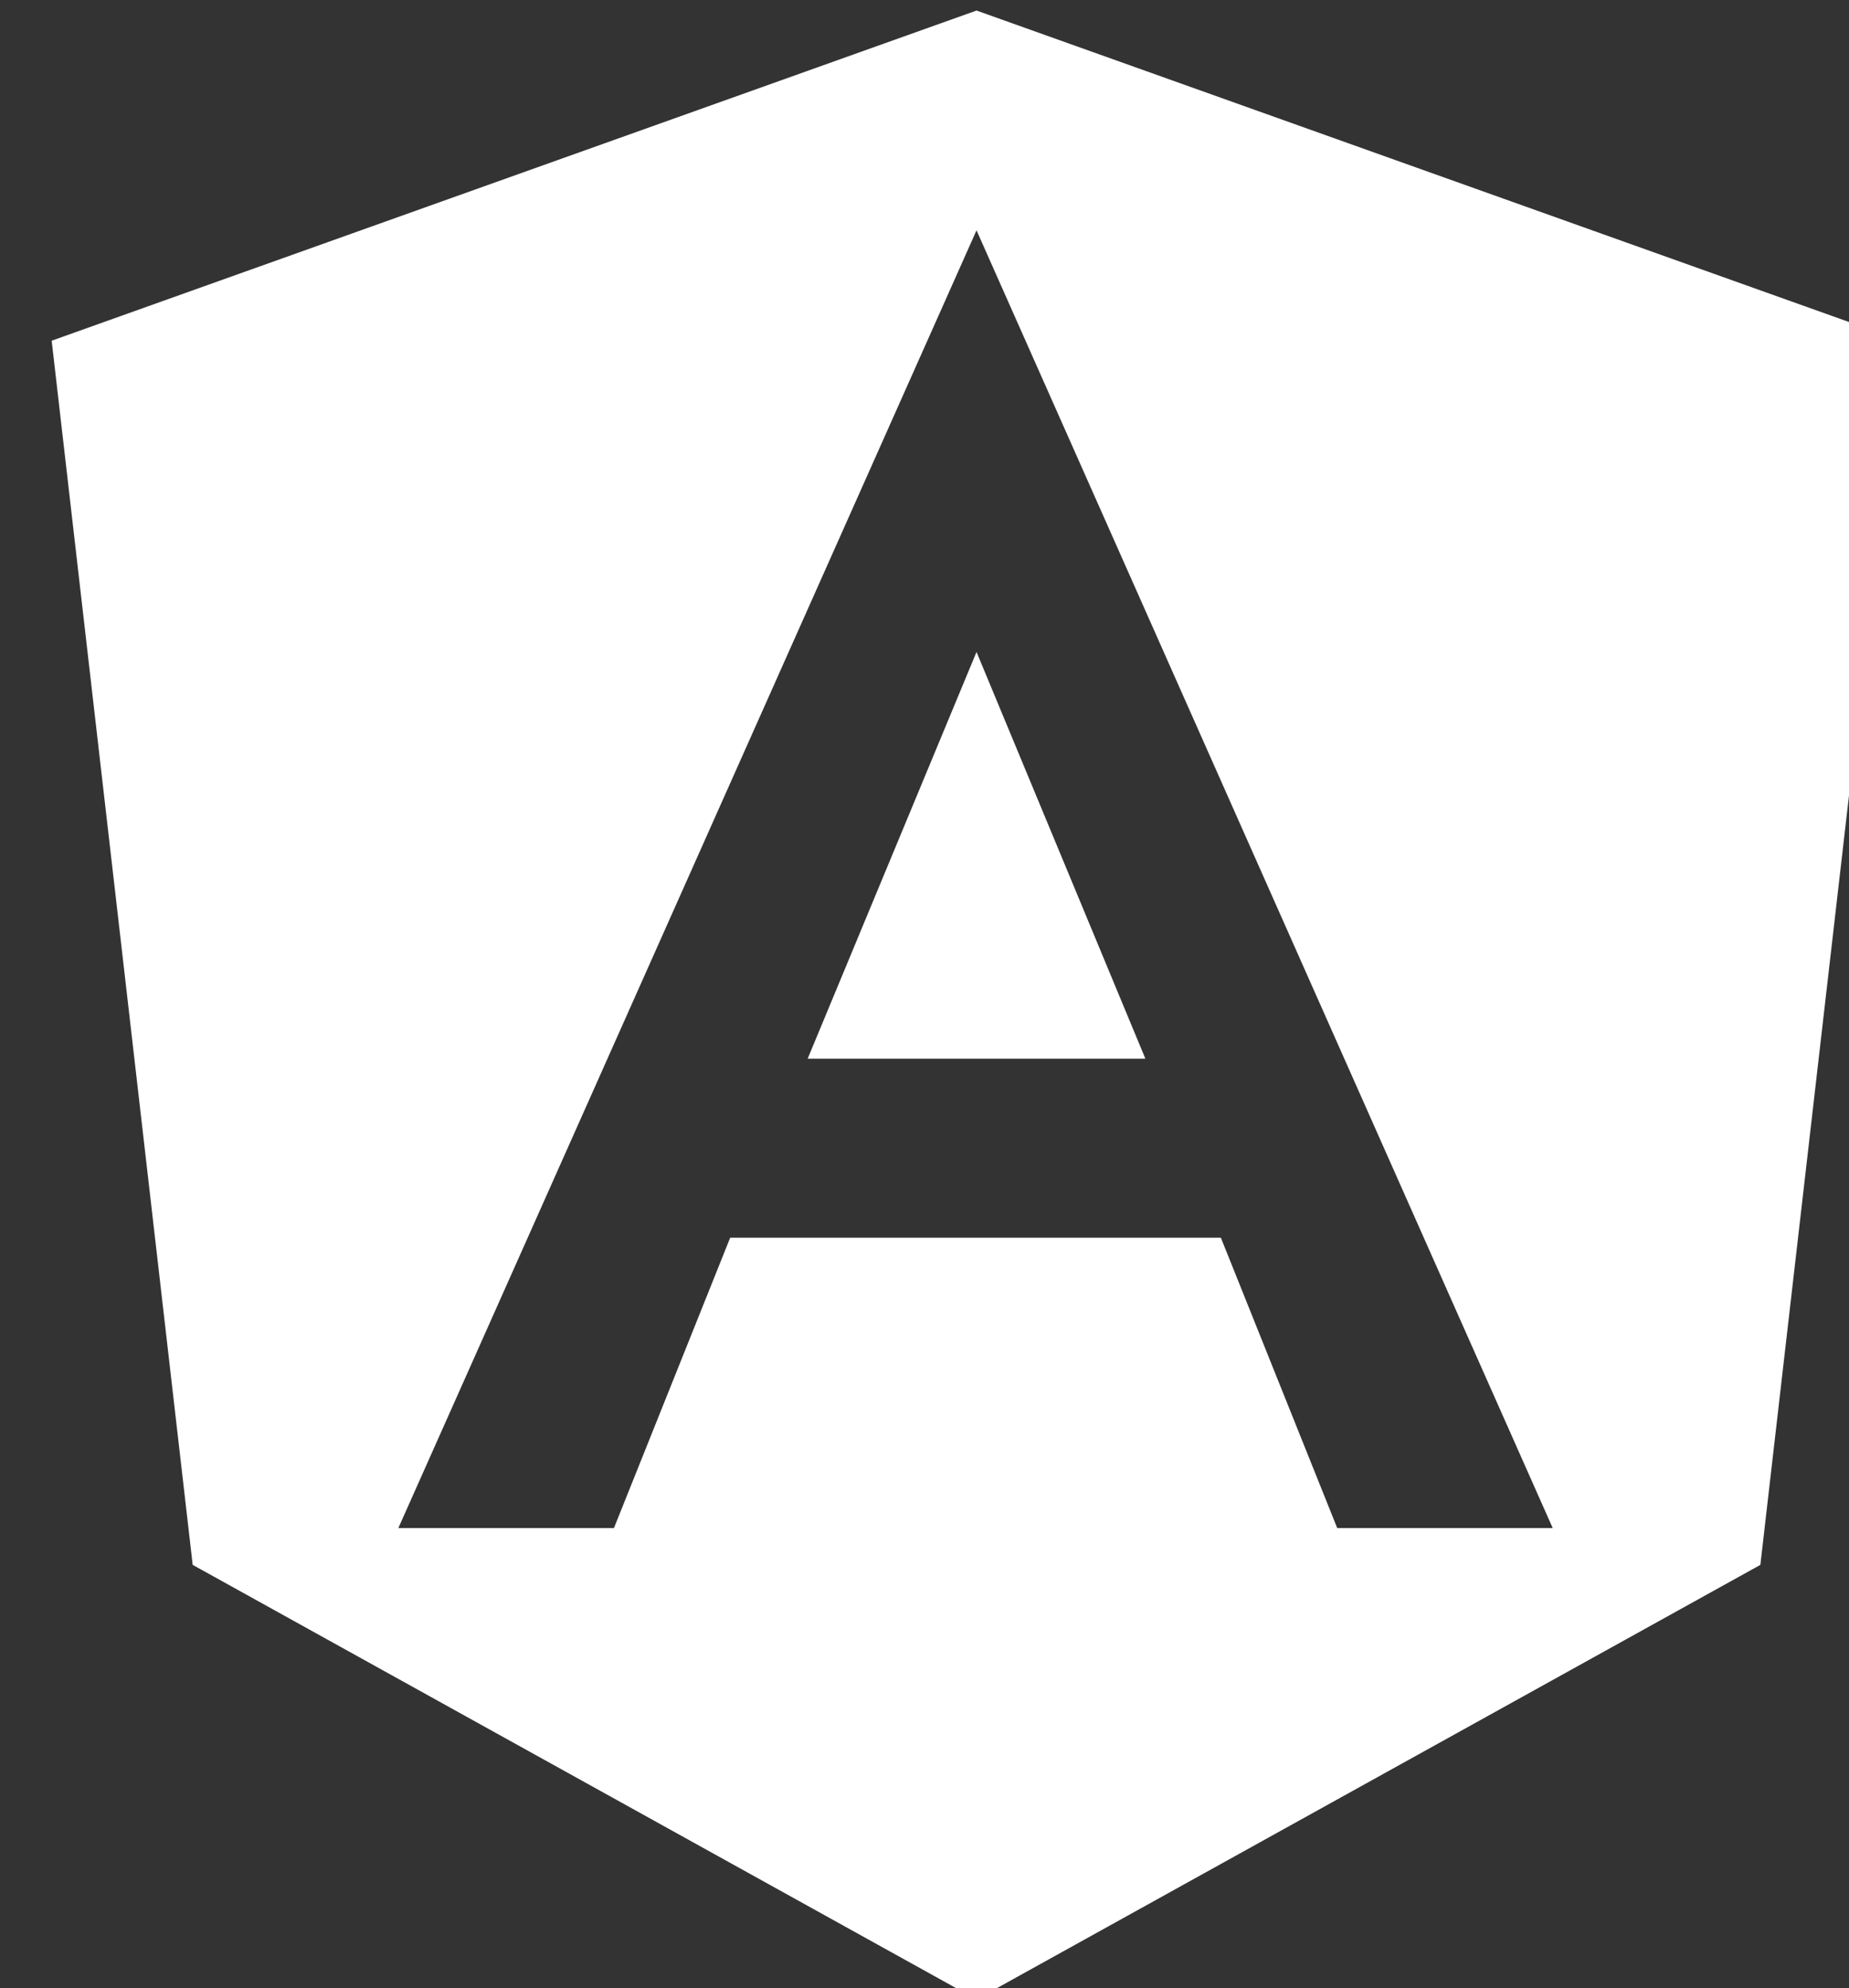 <?xml version="1.0" encoding="UTF-8" standalone="no"?>
<!-- Created with Inkscape (http://www.inkscape.org/) -->

<svg
   width="4.827mm"
   height="5.19mm"
   viewBox="0 0 4.827 5.19"
   version="1.1"
   id="svg5"
   xml:space="preserve"
   inkscape:version="1.2.1 (9c6d41e410, 2022-07-14)"
   sodipodi:docname="0_Portifolio.svg"
   inkscape:export-filename="PortifolioDesenho.pdf"
   inkscape:export-xdpi="96"
   inkscape:export-ydpi="96"
   xmlns:inkscape="http://www.inkscape.org/namespaces/inkscape"
   xmlns:sodipodi="http://sodipodi.sourceforge.net/DTD/sodipodi-0.dtd"
   xmlns="http://www.w3.org/2000/svg"
   xmlns:svg="http://www.w3.org/2000/svg"><rect x="0" y="0" width="4.827" height="5.19" fill="#333333" stroke="none"/><sodipodi:namedview
     id="namedview7"
     pagecolor="#ffffff"
     bordercolor="#000000"
     borderopacity="0.25"
     inkscape:showpageshadow="2"
     inkscape:pageopacity="0.0"
     inkscape:pagecheckerboard="0"
     inkscape:deskcolor="#d1d1d1"
     inkscape:document-units="mm"
     showgrid="false"
     inkscape:zoom="1.0456808"
     inkscape:cx="368.65936"
     inkscape:cy="768.39895"
     inkscape:window-width="1920"
     inkscape:window-height="991"
     inkscape:window-x="-9"
     inkscape:window-y="-9"
     inkscape:window-maximized="1"
     inkscape:current-layer="g10175"
     showguides="true"
     inkscape:lockguides="false" /><defs
     id="defs2"><linearGradient
       id="linearGradient9088"
       inkscape:swatch="solid"><stop
         style="stop-color:#592121;stop-opacity:1;"
         offset="0"
         id="stop9086" /></linearGradient><linearGradient
       id="linearGradient9080"
       inkscape:swatch="solid"><stop
         style="stop-color:#ababab;stop-opacity:1;"
         offset="0"
         id="stop9078" /></linearGradient></defs><g
     inkscape:label="Camada 1"
     inkscape:groupmode="layer"
     id="layer1"
     transform="translate(-302.185,-66.104)"><g
       id="g37540"
       transform="matrix(0.854,0,0,0.854,44.291,12.708)"><g
         id="g37407"><g
           id="g32524"><g
             id="g32401"><g
               id="g31764-2"
               transform="translate(23.935)"><g
                 id="g31855"
                 transform="matrix(0.304,0,0,0.304,288.182,59.909)"
                 style="fill:#ffffff;fill-opacity:1"><path
                   fill-rule="nonzero"
                   d="m -23.514,8.71 9.3,3.32 -1.418,12.31 -7.882,4.37 -7.882,-4.37 -1.418,-12.31 z m 0,2.21 -5.814,13.05 h 2.168 l 1.169,-2.92 h 4.934 l 1.17,2.92 h 2.167 z m 1.698,8.33 h -3.396 l 1.698,-4.09 z"
                   id="path31853"
                   style="fill:#ffffff;fill-opacity:1" /></g></g></g></g></g></g></g></svg>

